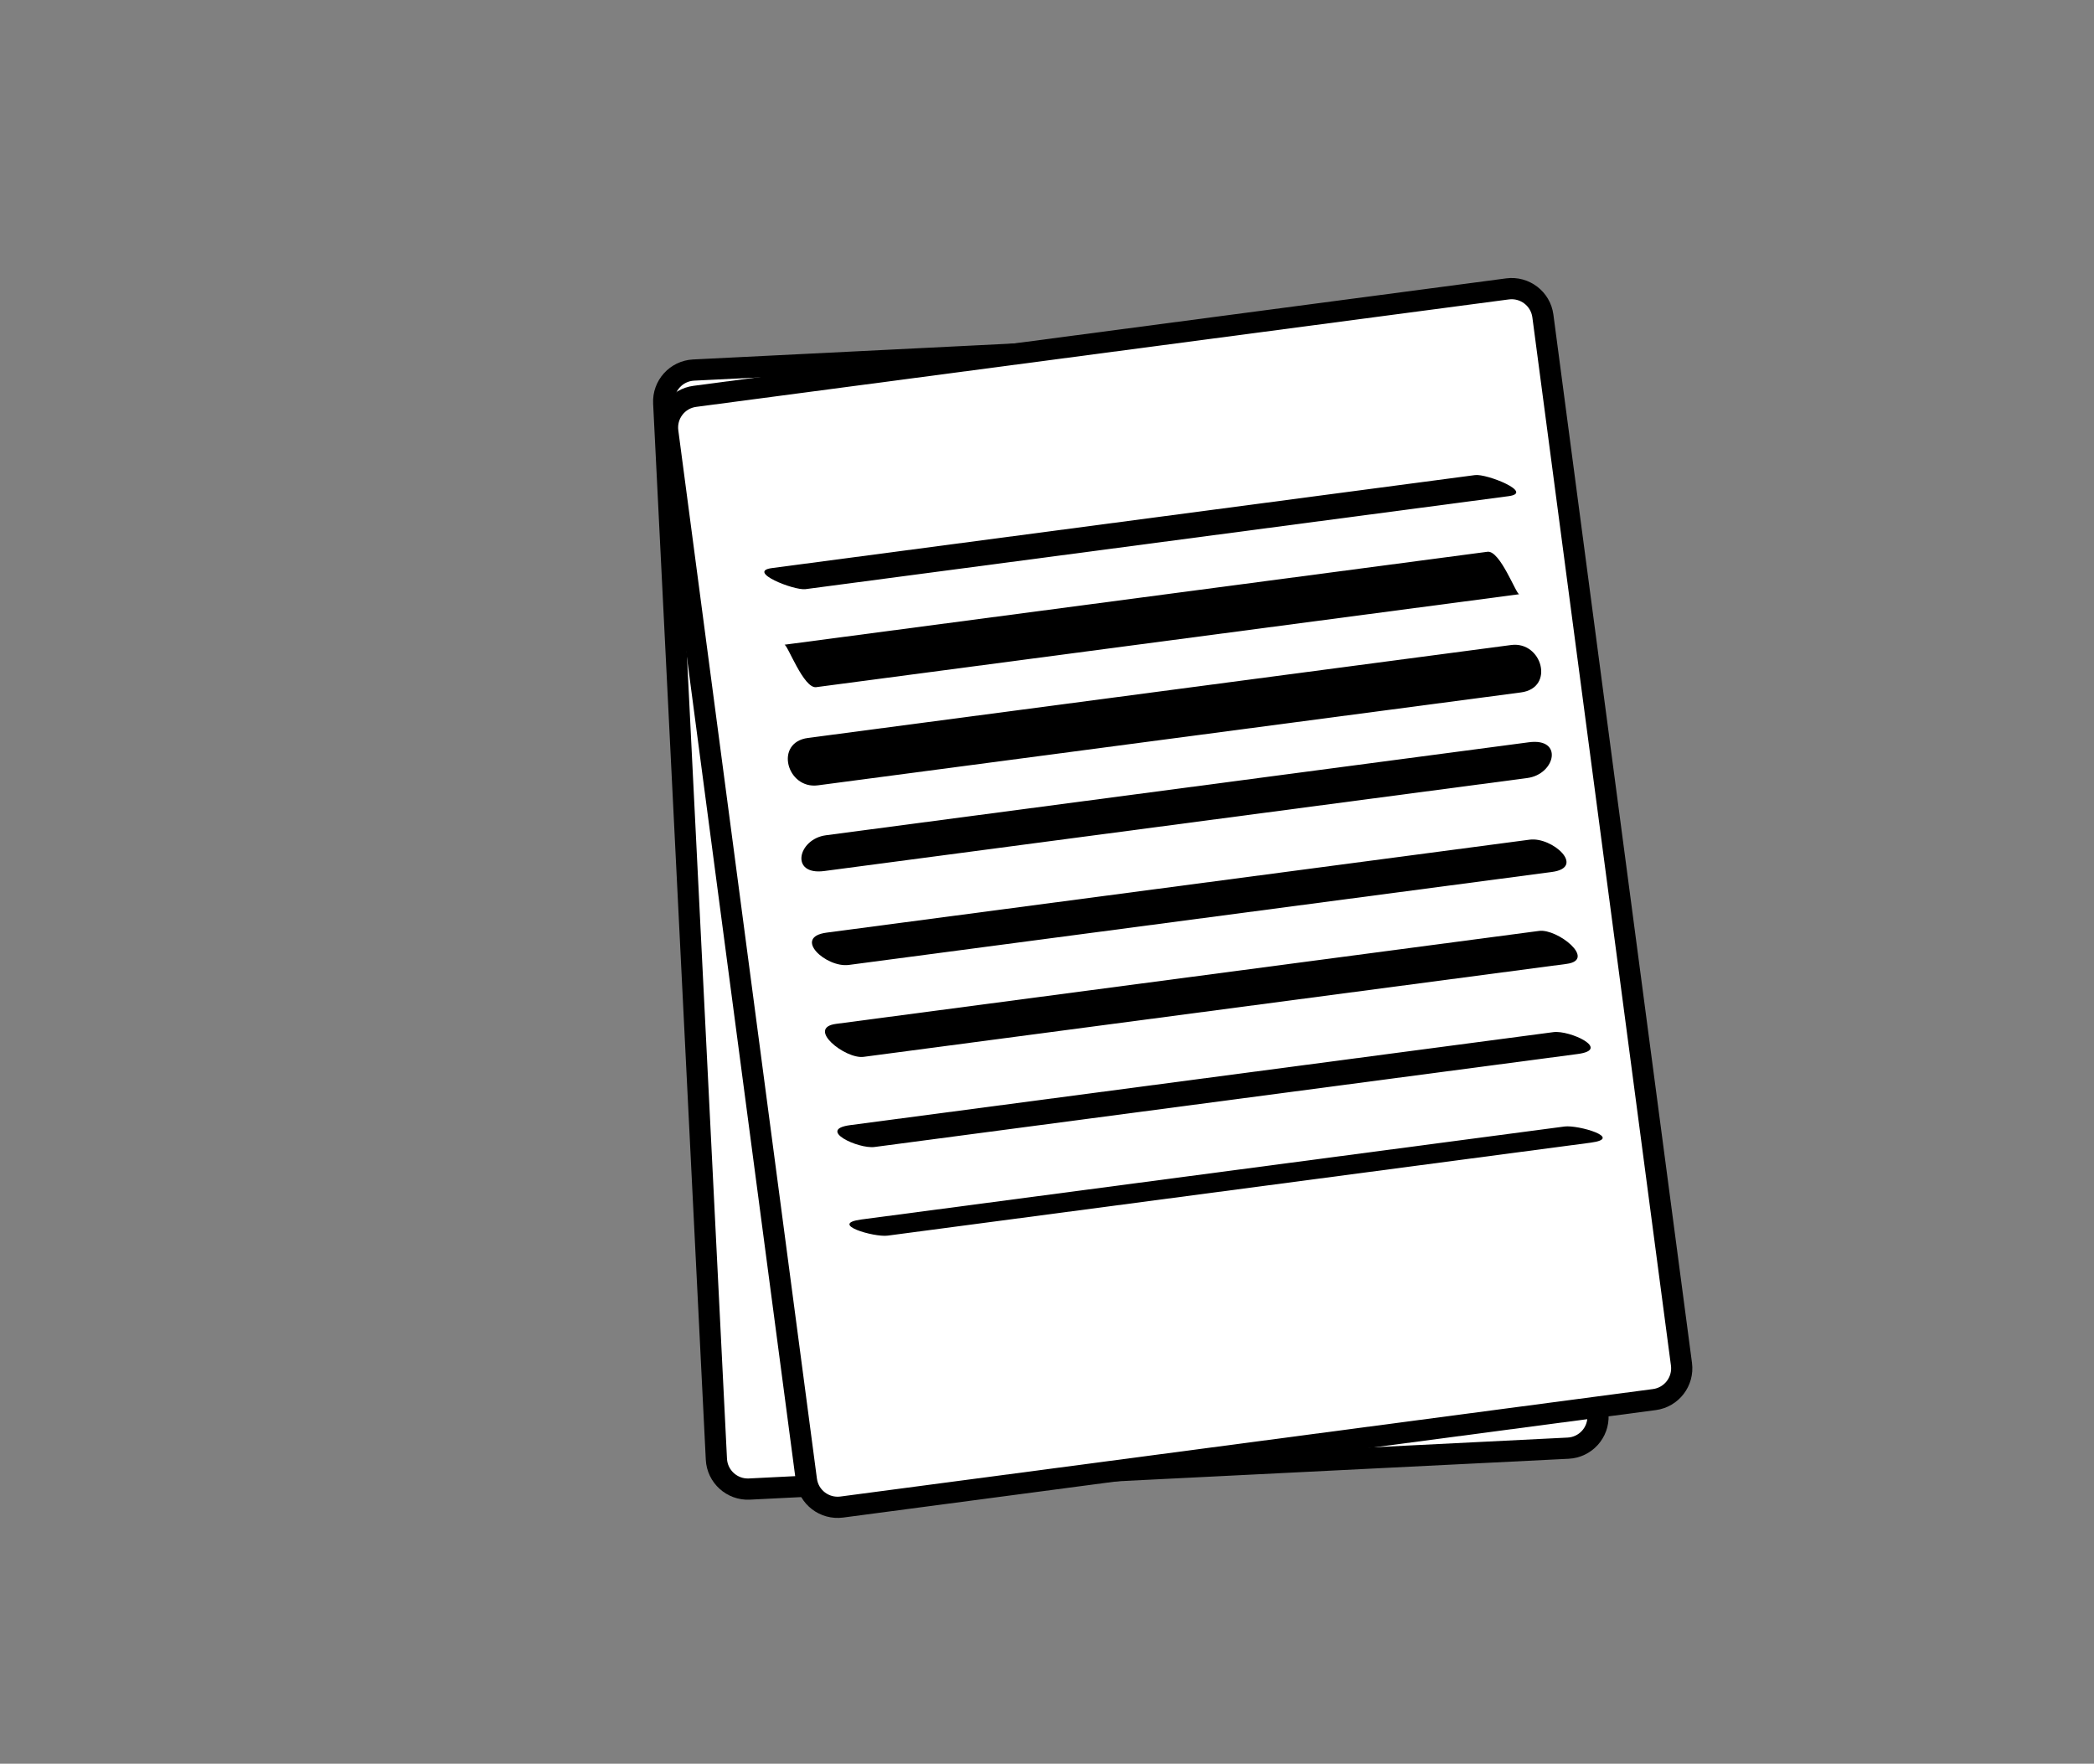 <?xml version="1.0" encoding="utf-8"?>
<!-- Generator: Adobe Illustrator 15.0.0, SVG Export Plug-In . SVG Version: 6.00 Build 0)  -->
<!DOCTYPE svg PUBLIC "-//W3C//DTD SVG 1.1//EN" "http://www.w3.org/Graphics/SVG/1.1/DTD/svg11.dtd">
<svg version="1.1" id="Layer_1" xmlns="http://www.w3.org/2000/svg" xmlns:xlink="http://www.w3.org/1999/xlink" x="0px" y="0px"
	 width="98.692px" height="83.125px" viewBox="0 0 98.692 83.125" enable-background="new 0 0 98.692 83.125" xml:space="preserve">
<rect x="0" y="0" width="98.692" height="83.125" fill="#808080" stroke="none"/>
<g>
	<g>
		<g>
			<path fill="#FFFFFF" stroke="#000000" stroke-miterlimit="10" d="M31.282,18.998c-0.041-0.819,0.589-1.516,1.407-1.557
				l38.588-1.924c0.816-0.043,1.515,0.588,1.556,1.407l2.481,49.773c0.041,0.819-0.588,1.516-1.408,1.556L35.32,70.18
				c-0.818,0.041-1.516-0.591-1.556-1.409L31.282,18.998z"/>
			
				<line fill="none" stroke="#000000" stroke-linecap="round" stroke-miterlimit="10" x1="71.545" y1="60.057" x2="38.165" y2="61.722"/>
			
				<line fill="none" stroke="#000000" stroke-linecap="round" stroke-miterlimit="10" x1="71.319" y1="55.515" x2="37.939" y2="57.177"/>
			
				<line fill="none" stroke="#000000" stroke-linecap="round" stroke-miterlimit="10" x1="71.102" y1="51.167" x2="37.722" y2="52.832"/>
			
				<line fill="none" stroke="#000000" stroke-linecap="round" stroke-miterlimit="10" x1="70.877" y1="46.625" x2="37.495" y2="48.287"/>
		</g>
		
			<line fill="none" stroke="#000000" stroke-linecap="round" stroke-miterlimit="10" x1="70.66" y1="42.279" x2="37.278" y2="43.942"/>
		
			<line fill="none" stroke="#000000" stroke-linecap="round" stroke-miterlimit="10" x1="70.434" y1="37.735" x2="37.051" y2="39.401"/>
		
			<line fill="none" stroke="#000000" stroke-linecap="round" stroke-miterlimit="10" x1="70.217" y1="33.391" x2="36.835" y2="35.056"/>
		
			<line fill="none" stroke="#000000" stroke-linecap="round" stroke-miterlimit="10" x1="69.989" y1="28.849" x2="36.607" y2="30.512"/>
		
			<line fill="none" stroke="#000000" stroke-linecap="round" stroke-miterlimit="10" x1="69.782" y1="24.7" x2="36.401" y2="26.365"/>
		
			<line fill="none" stroke="#000000" stroke-linecap="round" stroke-miterlimit="10" x1="69.557" y1="20.156" x2="36.175" y2="21.821"/>
	</g>
	<g>
		<g>
			<path fill="#FFFFFF" stroke="#000000" stroke-miterlimit="10" d="M31.473,20.344c-0.107-0.812,0.464-1.559,1.276-1.664
				l38.301-5.064c0.813-0.107,1.559,0.463,1.667,1.275l6.532,49.406c0.107,0.813-0.466,1.559-1.278,1.666l-38.299,5.065
				c-0.814,0.106-1.561-0.464-1.666-1.279L31.473,20.344z"/>
			<g>
				<g>
					<path d="M73.736,53.093c-11.044,1.461-22.089,2.921-33.133,4.381c-1.586,0.21,0.587,0.847,1.232,0.762
						c11.044-1.461,22.089-2.921,33.133-4.381C76.555,53.645,74.382,53.008,73.736,53.093L73.736,53.093z"/>
				</g>
			</g>
			<g>
				<g>
					<path d="M73.214,48.645c-11.046,1.461-22.091,2.921-33.137,4.382c-1.607,0.213,0.374,1.133,1.143,1.031
						c11.046-1.46,22.091-2.921,33.137-4.382C75.964,49.463,73.982,48.543,73.214,48.645L73.214,48.645z"/>
				</g>
			</g>
			<g>
				<g>
					<path d="M72.54,43.874c-11.044,1.461-22.088,2.921-33.133,4.381c-1.434,0.19,0.43,1.668,1.293,1.555
						c11.044-1.461,22.088-2.921,33.133-4.381C75.267,45.238,73.403,43.761,72.54,43.874L72.54,43.874z"/>
				</g>
			</g>
		</g>
		<g>
			<g>
				<path d="M72.094,39.574c-11.044,1.461-22.089,2.921-33.133,4.381c-1.623,0.215-0.027,1.665,1.043,1.523
					c11.045-1.461,22.09-2.921,33.135-4.381C74.761,40.883,73.165,39.433,72.094,39.574L72.094,39.574z"/>
			</g>
		</g>
		<g>
			<g>
				<path d="M72.061,34.983c-11.044,1.461-22.089,2.922-33.133,4.383c-1.324,0.175-1.718,1.902-0.08,1.686
					c11.044-1.461,22.089-2.922,33.133-4.383C73.305,36.494,73.698,34.767,72.061,34.983L72.061,34.983z"/>
			</g>
		</g>
		<g>
			<g>
				<path d="M71.22,30.4c-11.045,1.459-22.091,2.919-33.136,4.379c-1.609,0.212-0.998,2.428,0.465,2.234
					c11.045-1.459,22.091-2.919,33.136-4.379C73.294,32.423,72.683,30.207,71.22,30.4L71.22,30.4z"/>
			</g>
		</g>
		<g>
			<g>
				<path d="M70.106,26.005c-11.046,1.46-22.091,2.92-33.136,4.381c0.143-0.02,0.903,2.079,1.498,2
					c11.046-1.46,22.091-2.92,33.136-4.38C71.462,28.025,70.701,25.927,70.106,26.005L70.106,26.005z"/>
			</g>
		</g>
		<g>
			<g>
				<path d="M69.521,22.391c-11.045,1.46-22.09,2.921-33.135,4.382c-1.232,0.163,1.032,1.066,1.578,0.994
					c11.045-1.46,22.09-2.921,33.135-4.382C72.332,23.222,70.067,22.318,69.521,22.391L69.521,22.391z"/>
			</g>
		</g>
	</g>
</g>
</svg>

